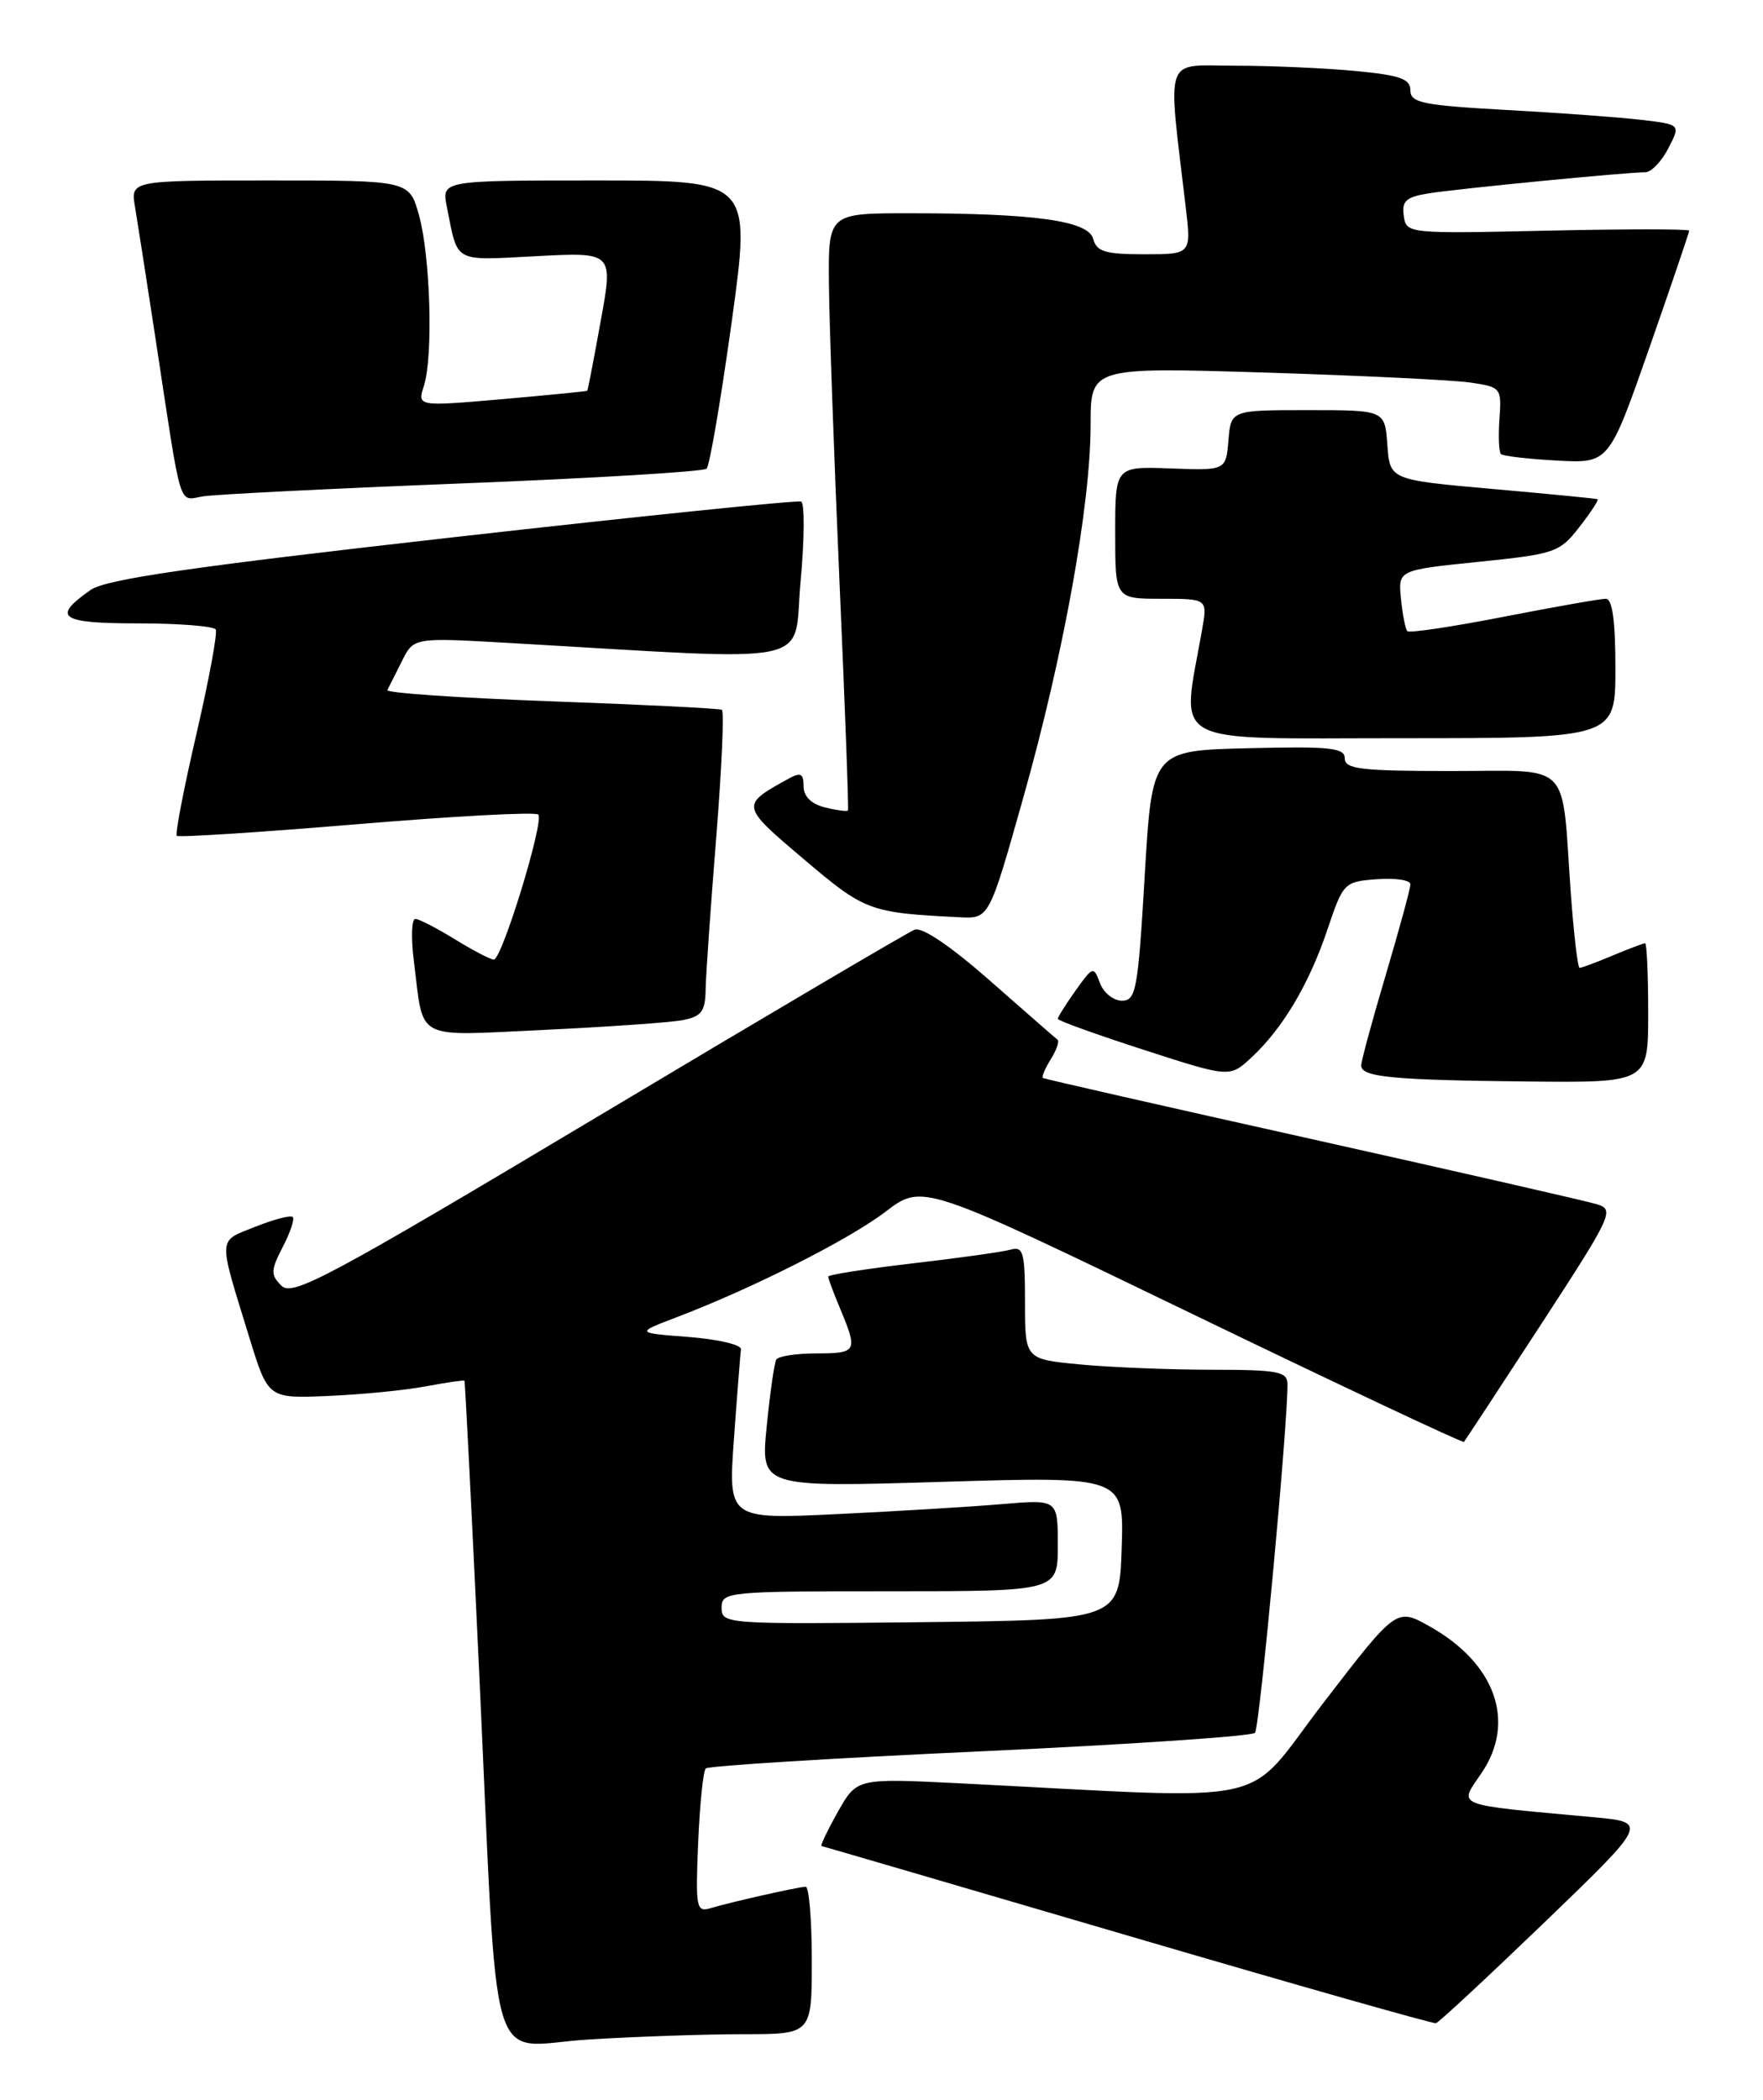 <?xml version="1.0" encoding="UTF-8" standalone="no"?>
<!DOCTYPE svg PUBLIC "-//W3C//DTD SVG 1.1//EN" "http://www.w3.org/Graphics/SVG/1.1/DTD/svg11.dtd" >
<svg xmlns="http://www.w3.org/2000/svg" xmlns:xlink="http://www.w3.org/1999/xlink" version="1.1" viewBox="0 0 215 256">
 <g >
 <path fill="currentColor"
d=" M 90.66 248.00 C 99.00 248.00 99.00 248.00 99.00 239.00 C 99.00 234.05 98.66 230.01 98.25 230.02 C 97.27 230.06 89.04 231.91 86.64 232.64 C 84.92 233.16 84.81 232.60 85.14 224.68 C 85.34 220.00 85.75 215.91 86.07 215.60 C 86.38 215.29 101.43 214.35 119.51 213.52 C 137.59 212.69 152.69 211.67 153.05 211.26 C 153.61 210.61 157.05 173.74 157.01 168.75 C 157.00 167.21 155.88 167.00 147.75 166.99 C 142.66 166.99 135.46 166.70 131.75 166.35 C 125.00 165.71 125.00 165.71 125.00 158.79 C 125.00 152.68 124.80 151.92 123.25 152.35 C 122.29 152.62 116.89 153.38 111.25 154.03 C 105.61 154.69 101.00 155.41 101.00 155.64 C 101.00 155.88 101.67 157.68 102.50 159.65 C 104.63 164.76 104.50 165.00 99.56 165.00 C 97.12 165.00 94.92 165.34 94.67 165.75 C 94.43 166.16 93.90 169.84 93.50 173.91 C 92.76 181.33 92.76 181.33 114.92 180.66 C 137.08 179.99 137.08 179.99 136.79 188.75 C 136.50 197.50 136.50 197.50 112.25 197.77 C 88.51 198.03 88.00 197.99 88.00 196.02 C 88.00 194.06 88.61 194.00 108.50 194.00 C 129.00 194.00 129.00 194.00 129.00 188.40 C 129.00 182.80 129.00 182.80 122.25 183.37 C 118.54 183.69 109.49 184.24 102.15 184.59 C 88.80 185.23 88.80 185.23 89.51 175.37 C 89.90 169.94 90.29 165.05 90.36 164.50 C 90.44 163.95 87.58 163.28 84.00 163.00 C 77.50 162.50 77.50 162.50 82.50 160.60 C 91.82 157.05 103.55 151.12 108.03 147.70 C 112.50 144.29 112.50 144.29 145.38 160.18 C 163.47 168.92 178.38 175.94 178.53 175.79 C 178.67 175.63 182.89 169.20 187.91 161.50 C 196.61 148.14 196.92 147.48 194.76 146.82 C 193.52 146.44 177.88 142.87 160.00 138.88 C 142.12 134.90 127.36 131.54 127.18 131.42 C 127.01 131.29 127.44 130.27 128.14 129.14 C 128.85 128.01 129.22 126.94 128.96 126.75 C 128.71 126.56 125.02 123.34 120.76 119.59 C 115.95 115.36 112.46 112.99 111.54 113.34 C 110.73 113.66 93.36 123.89 72.95 136.09 C 39.90 155.83 35.66 158.09 34.32 156.75 C 32.99 155.41 33.00 154.90 34.48 152.03 C 35.40 150.26 35.95 148.61 35.70 148.37 C 35.45 148.12 33.40 148.66 31.13 149.56 C 26.50 151.42 26.55 150.53 30.42 163.11 C 32.70 170.50 32.70 170.50 40.01 170.19 C 44.03 170.02 49.38 169.50 51.91 169.02 C 54.43 168.55 56.56 168.24 56.64 168.33 C 56.72 168.42 57.52 184.25 58.42 203.50 C 60.82 254.75 59.24 249.41 71.75 248.65 C 77.56 248.29 86.07 248.00 90.66 248.00 Z  M 188.39 234.33 C 201.02 222.16 201.02 222.16 194.26 221.54 C 177.01 219.95 177.87 220.29 180.67 216.17 C 184.92 209.92 182.38 202.77 174.31 198.26 C 170.30 196.02 170.30 196.02 161.40 207.59 C 151.44 220.53 156.56 219.40 116.99 217.41 C 104.49 216.79 104.49 216.79 102.18 220.89 C 100.91 223.15 100.01 225.03 100.19 225.06 C 100.36 225.09 117.15 230.00 137.50 235.97 C 157.85 241.94 174.78 246.75 175.12 246.66 C 175.47 246.57 181.43 241.02 188.39 234.33 Z  M 201.00 123.50 C 201.00 118.83 200.83 115.00 200.62 115.00 C 200.41 115.00 198.63 115.67 196.65 116.50 C 194.68 117.33 192.87 118.00 192.64 118.00 C 192.40 118.00 191.92 113.84 191.55 108.75 C 190.40 92.51 191.87 94.00 176.92 94.00 C 165.98 94.00 164.00 93.76 164.00 92.47 C 164.00 91.16 162.26 90.98 152.25 91.22 C 140.50 91.50 140.50 91.50 139.60 106.75 C 138.78 120.70 138.54 122.00 136.82 122.00 C 135.78 122.00 134.58 121.03 134.14 119.85 C 133.37 117.77 133.28 117.80 131.17 120.76 C 129.98 122.44 129.00 123.99 129.00 124.21 C 129.00 124.43 133.72 126.13 139.48 127.99 C 149.96 131.38 149.96 131.38 152.60 128.94 C 156.42 125.40 159.64 119.99 161.88 113.33 C 163.81 107.60 163.92 107.49 167.92 107.19 C 170.17 107.02 172.00 107.30 172.00 107.81 C 172.00 108.32 170.65 113.28 169.00 118.84 C 167.35 124.39 166.00 129.37 166.00 129.90 C 166.00 131.32 169.81 131.68 186.25 131.85 C 201.00 132.00 201.00 132.00 201.00 123.50 Z  M 83.25 124.37 C 85.54 123.93 86.01 123.32 86.05 120.67 C 86.08 118.93 86.66 110.60 87.34 102.17 C 88.01 93.75 88.33 86.71 88.03 86.54 C 87.74 86.37 78.37 85.90 67.21 85.50 C 56.04 85.09 47.06 84.48 47.24 84.13 C 47.42 83.78 48.21 82.20 49.01 80.61 C 50.45 77.72 50.45 77.72 61.97 78.38 C 100.48 80.59 96.67 81.39 97.63 70.90 C 98.11 65.73 98.14 61.34 97.70 61.15 C 97.27 60.96 78.14 62.92 55.20 65.51 C 23.23 69.12 12.93 70.62 11.06 71.92 C 6.26 75.27 7.29 76.00 16.86 76.00 C 21.82 76.00 26.07 76.34 26.31 76.75 C 26.54 77.16 25.48 82.90 23.95 89.50 C 22.42 96.10 21.34 101.68 21.56 101.90 C 21.78 102.11 31.65 101.48 43.49 100.49 C 55.33 99.50 65.30 98.96 65.64 99.31 C 66.40 100.07 61.21 117.00 60.22 116.99 C 59.82 116.99 57.70 115.88 55.50 114.53 C 53.30 113.17 51.12 112.05 50.66 112.03 C 50.19 112.01 50.11 114.36 50.48 117.25 C 51.72 127.04 50.32 126.30 66.35 125.56 C 74.13 125.19 81.74 124.66 83.25 124.37 Z  M 124.79 97.25 C 129.70 79.85 133.00 61.58 133.00 51.78 C 133.00 44.77 133.00 44.77 154.25 45.42 C 165.94 45.79 177.22 46.33 179.32 46.64 C 183.05 47.19 183.13 47.29 182.86 51.06 C 182.71 53.18 182.79 55.11 183.04 55.36 C 183.29 55.60 186.36 55.96 189.86 56.15 C 196.21 56.50 196.21 56.50 201.11 42.50 C 203.80 34.80 206.00 28.33 206.00 28.12 C 206.00 27.91 198.24 27.91 188.75 28.12 C 171.62 28.50 171.50 28.48 171.19 26.31 C 170.93 24.51 171.47 24.02 174.19 23.58 C 177.62 23.02 198.35 21.00 200.65 21.00 C 201.36 21.00 202.63 19.69 203.45 18.09 C 204.96 15.18 204.96 15.18 200.23 14.62 C 197.63 14.31 190.21 13.76 183.75 13.41 C 173.51 12.84 172.00 12.54 172.00 11.02 C 172.00 9.61 170.75 9.17 165.25 8.65 C 161.54 8.30 154.95 8.01 150.61 8.01 C 141.81 8.00 142.38 6.38 144.60 25.25 C 145.28 31.00 145.28 31.00 139.54 31.00 C 134.79 31.00 133.73 30.68 133.32 29.13 C 132.74 26.91 126.22 26.00 110.85 26.00 C 101.00 26.00 101.00 26.00 101.09 34.75 C 101.14 39.56 101.72 55.88 102.38 71.00 C 103.05 86.12 103.51 98.63 103.41 98.80 C 103.32 98.96 102.06 98.80 100.62 98.44 C 98.93 98.02 98.00 97.10 98.00 95.86 C 98.00 94.32 97.64 94.13 96.25 94.89 C 90.27 98.18 90.26 98.17 98.04 104.76 C 105.50 111.09 106.03 111.28 117.07 111.83 C 120.63 112.00 120.63 112.00 124.79 97.25 Z  M 197.00 81.50 C 197.00 75.63 196.63 73.00 195.82 73.00 C 195.17 73.00 189.56 73.99 183.35 75.20 C 177.14 76.41 171.87 77.20 171.63 76.95 C 171.39 76.70 171.04 74.92 170.85 73.00 C 170.50 69.50 170.50 69.50 180.29 68.50 C 189.65 67.54 190.19 67.36 192.61 64.25 C 194.00 62.46 195.00 60.94 194.82 60.86 C 194.65 60.78 188.88 60.22 182.00 59.61 C 169.50 58.50 169.50 58.50 169.19 54.25 C 168.89 50.00 168.89 50.00 159.50 50.00 C 150.12 50.00 150.12 50.00 149.81 53.68 C 149.50 57.36 149.50 57.36 142.75 57.11 C 136.00 56.86 136.00 56.86 136.00 64.93 C 136.00 73.00 136.00 73.00 141.63 73.00 C 147.26 73.00 147.26 73.00 146.60 76.75 C 144.07 91.20 141.88 90.00 170.86 90.00 C 197.00 90.00 197.00 90.00 197.00 81.50 Z  M 56.50 58.93 C 72.45 58.30 85.80 57.50 86.17 57.14 C 86.54 56.79 87.91 48.74 89.23 39.25 C 91.61 22.00 91.61 22.00 72.73 22.00 C 53.84 22.00 53.84 22.00 54.50 25.25 C 55.88 32.15 55.17 31.76 65.42 31.23 C 74.79 30.74 74.79 30.74 73.26 39.12 C 72.43 43.73 71.69 47.56 71.62 47.64 C 71.55 47.71 66.86 48.17 61.20 48.67 C 50.89 49.56 50.89 49.56 51.70 47.03 C 52.84 43.43 52.49 31.27 51.10 26.25 C 49.92 22.00 49.92 22.00 32.92 22.00 C 15.91 22.00 15.91 22.00 16.47 25.25 C 16.77 27.04 17.91 34.35 19.00 41.50 C 22.23 62.74 21.70 60.99 24.79 60.51 C 26.28 60.27 40.55 59.56 56.50 58.93 Z "/>
</g>
</svg>
